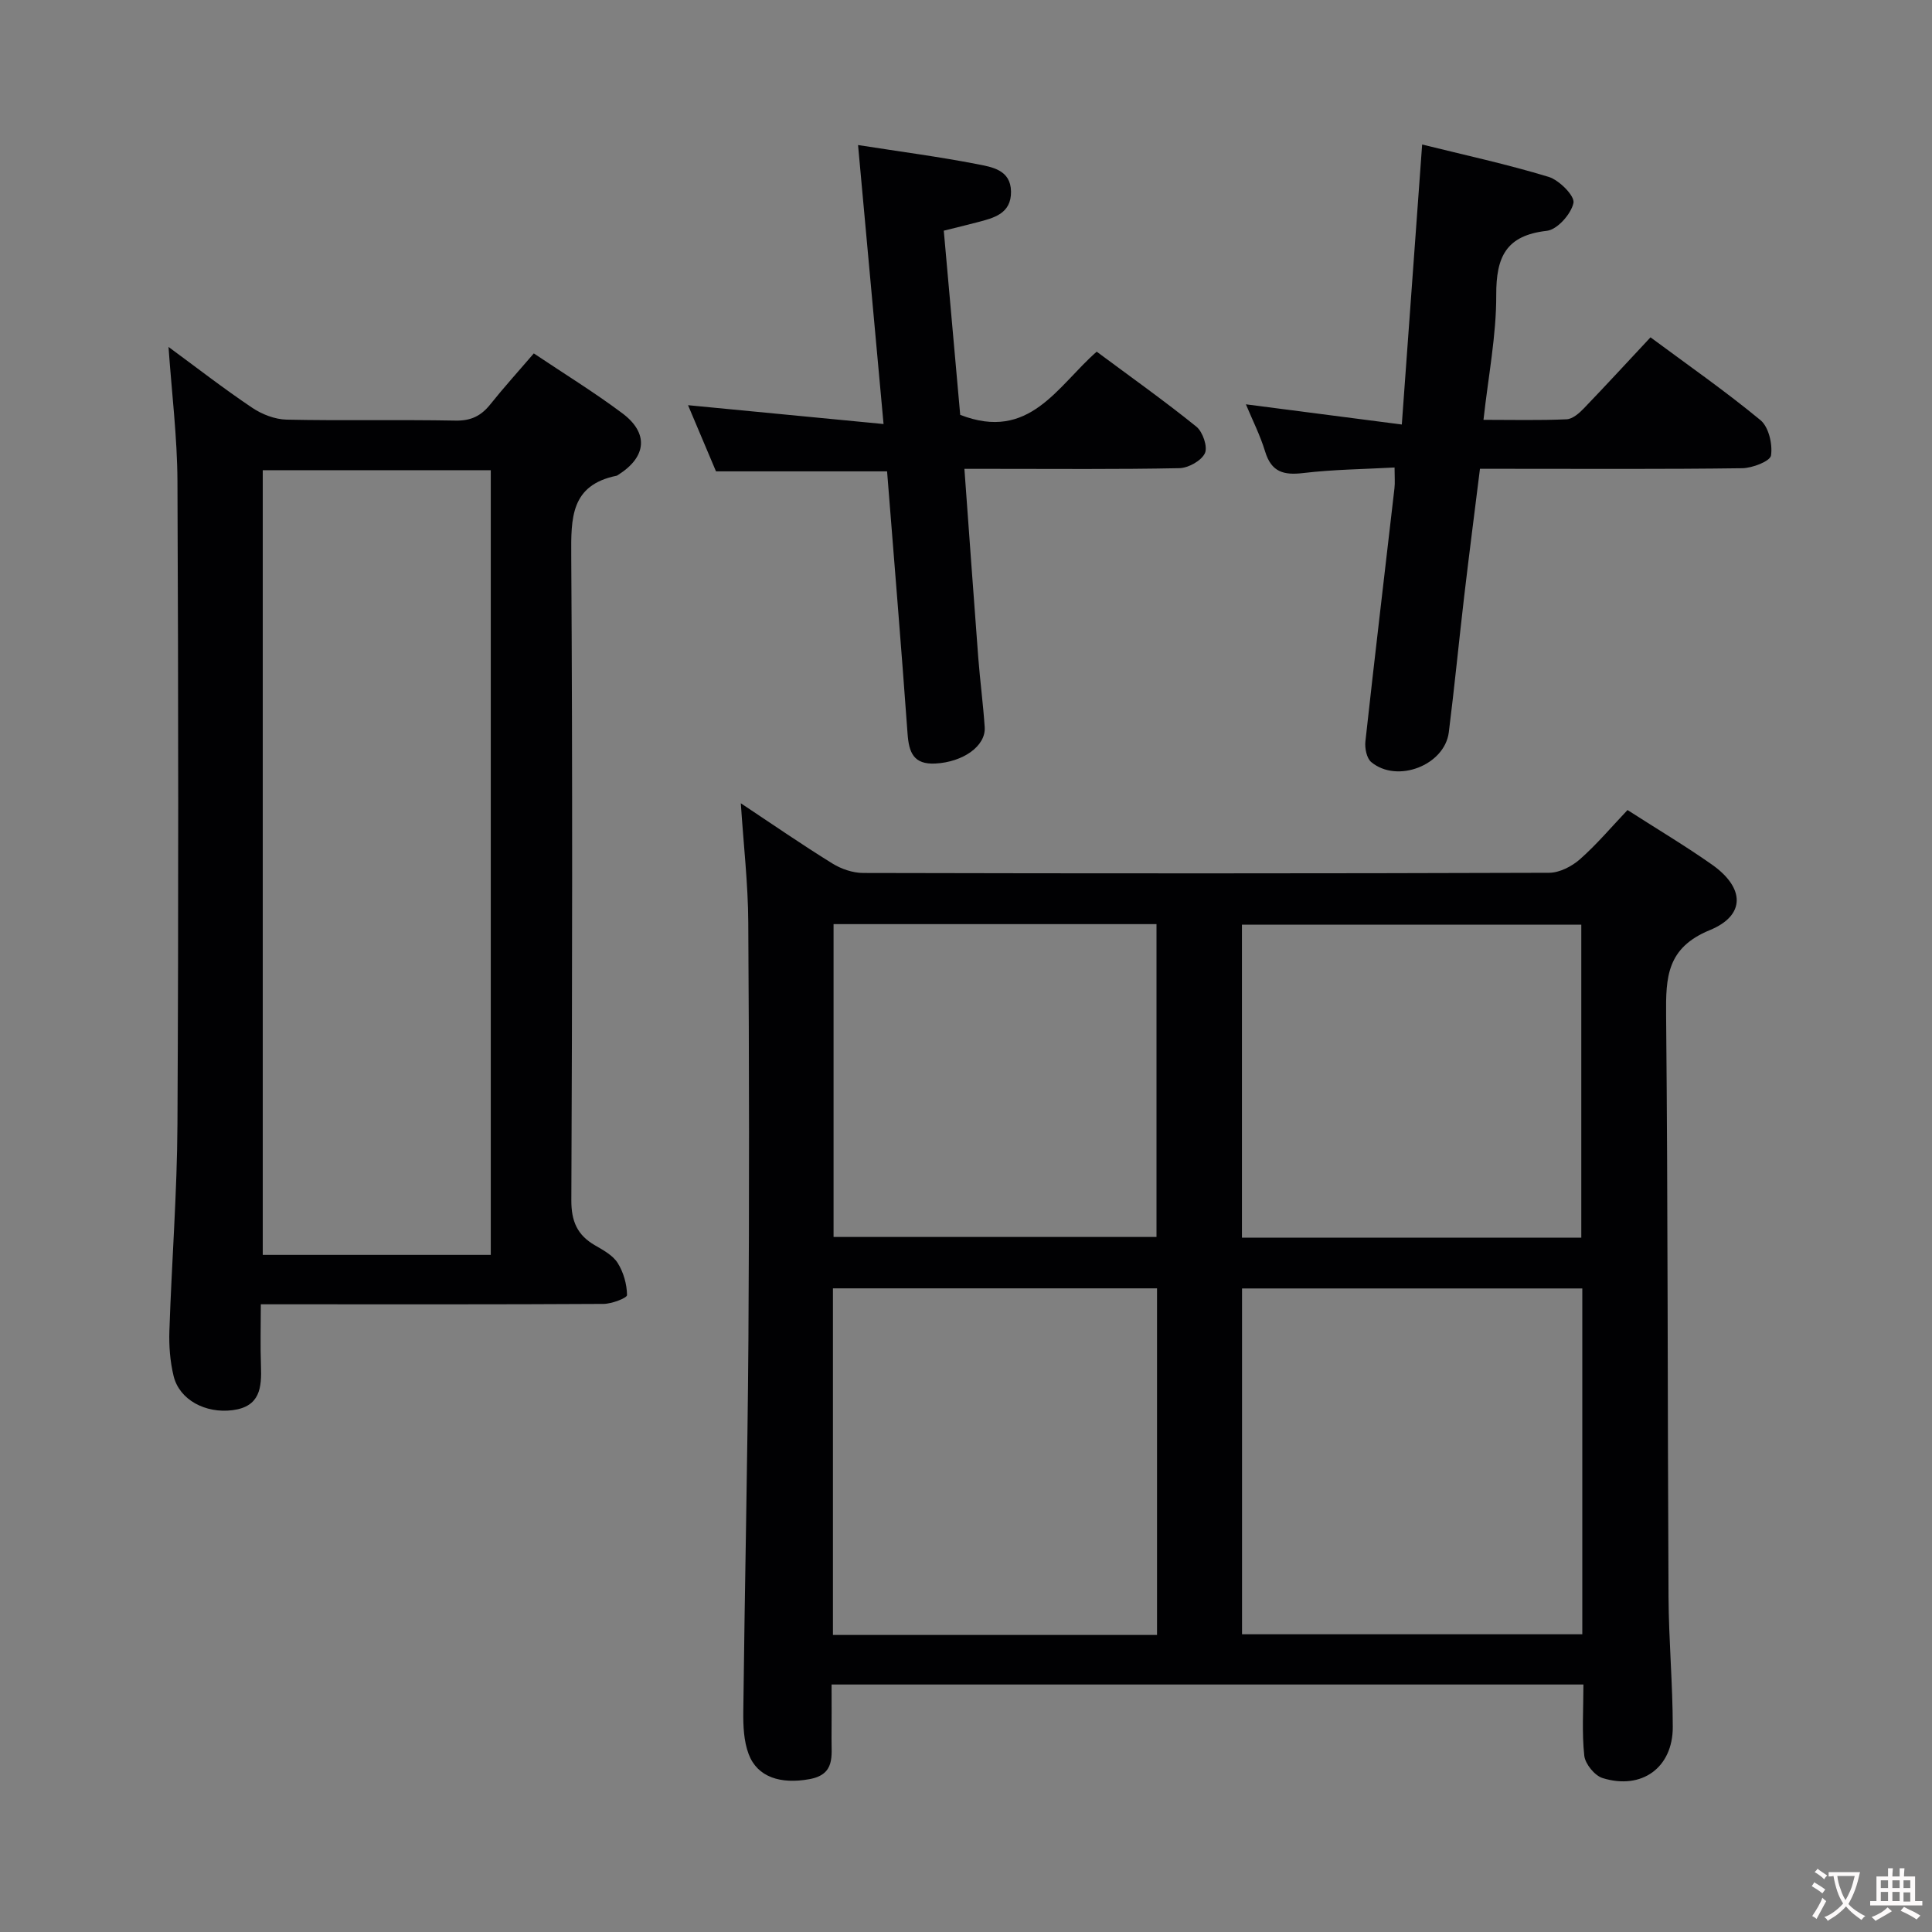 <svg enable-background="new 0 0 400 400" viewBox="0 0 400 400" xmlns="http://www.w3.org/2000/svg"><rect x="0" y="0" width="400" height="400" fill="#808080" stroke="none"/><g fill="#010103"><path d="m153.38 166.31c6.48 4.3 12.6 8.53 18.93 12.45 1.85 1.15 4.26 1.98 6.42 1.98 47.33.11 94.67.12 142-.04 2.16-.01 4.7-1.32 6.38-2.8 3.48-3.07 6.5-6.66 9.85-10.19 6.13 3.94 11.96 7.41 17.49 11.3 6.77 4.77 7.03 10.49-.45 13.56-8.93 3.67-9.12 9.75-9.05 17.58.38 40.16.29 80.32.5 120.49.05 8.98.87 17.96.88 26.93.01 8.41-6.43 13.07-14.53 10.56-1.64-.51-3.6-2.92-3.79-4.63-.52-4.75-.18-9.58-.18-14.74-52 0-103.56 0-155.66 0 0 3.9.03 7.52-.01 11.14-.04 3.58.83 7.47-4.55 8.45-5.96 1.09-10.79-.38-12.6-5.16-1.02-2.68-1.15-5.83-1.12-8.76.29-25.65.88-51.29 1.06-76.94.19-28.83.16-57.67-.03-86.5-.04-8.03-.98-16.07-1.54-24.68zm103.77 172.05h70.45c0-24.06 0-47.65 0-71.6-23.58 0-46.94 0-70.45 0zm-84.7.14h67.1c0-24.03 0-47.74 0-71.76-22.47 0-44.67 0-67.1 0zm84.68-82.25h70.26c0-21.87 0-43.4 0-64.8-23.68 0-46.92 0-70.26 0zm-84.55-64.92v64.77h66.86c0-21.9 0-43.31 0-64.77-22.49 0-44.58 0-66.86 0z"/><path d="m34.89 71.83c5.72 4.2 11.37 8.59 17.29 12.57 2.04 1.38 4.74 2.43 7.17 2.48 11.66.25 23.33-.02 34.98.2 3.2.06 5.29-.99 7.19-3.37 2.79-3.5 5.81-6.82 9-10.54 6.25 4.19 12.48 8.02 18.31 12.38 5.52 4.12 5.04 9.02-.76 12.71-.14.09-.28.21-.43.24-9.48 1.93-9.42 8.73-9.37 16.52.28 44.48.21 88.97.02 133.45-.02 4.39 1.23 7.25 4.91 9.37 1.71.99 3.68 2.06 4.68 3.64 1.21 1.92 1.91 4.4 1.94 6.65.01.61-3.16 1.82-4.88 1.83-21.66.13-43.32.08-64.98.08-1.8 0-3.6 0-5.96 0 0 4.53-.12 8.65.03 12.76.16 4.48-.16 8.42-5.86 9.16-5.61.73-11.03-2.12-12.23-7.08-.73-3.02-.98-6.25-.87-9.37.48-14.29 1.6-28.57 1.67-42.85.23-44.32.19-88.64 0-132.95-.04-9.21-1.19-18.44-1.85-27.88zm66.72 187.98c0-54.47 0-108.48 0-162.46-15.98 0-31.57 0-47.21 0v162.46z"/><path d="m341.72 69.84c7.7 5.71 15.48 11.13 22.77 17.15 1.7 1.41 2.53 4.97 2.18 7.31-.18 1.19-3.85 2.61-5.96 2.64-16.15.22-32.3.12-48.45.12-1.81 0-3.61 0-5.85 0-1.12 9-2.24 17.67-3.26 26.35-1.1 9.4-2.01 18.82-3.19 28.2-.87 6.83-10.69 10.63-16.06 6.17-.95-.79-1.36-2.87-1.21-4.26 1.92-17.49 4.01-34.96 6.02-52.45.13-1.12.02-2.27.02-4.28-6.44.35-12.72.41-18.92 1.15-4.05.48-6.58-.21-7.87-4.43-1.04-3.42-2.69-6.66-3.99-9.8 10.6 1.37 21 2.72 32.28 4.18 1.45-19.94 2.8-38.6 4.21-57.97 8.72 2.16 17.56 4.08 26.19 6.7 2.19.67 5.44 3.95 5.14 5.39-.48 2.3-3.36 5.54-5.52 5.78-8.45.95-10.5 5.4-10.47 13.28.03 8.39-1.64 16.78-2.64 25.85 5.98 0 11.6.14 17.2-.11 1.23-.05 2.61-1.25 3.57-2.25 4.59-4.78 9.08-9.66 13.81-14.72z"/><path d="m177.65 30.03c8.95 1.4 16.84 2.43 24.64 3.95 3.06.6 6.96 1.16 7.03 5.67.06 4.62-3.58 5.48-7.02 6.38-2.21.58-4.43 1.11-6.9 1.73 1.17 13.15 2.32 25.98 3.4 38.13 14.34 5.58 20.06-5.9 28.26-13.08 6.94 5.16 13.95 10.13 20.63 15.52 1.33 1.07 2.39 4.19 1.77 5.51-.74 1.56-3.42 3.05-5.29 3.09-12.82.26-25.65.14-38.48.14-1.8 0-3.59 0-6.02 0 .98 13.38 1.89 26.25 2.87 39.11.37 4.79 1.01 9.56 1.33 14.36.27 3.93-4.5 7.24-10.19 7.54-4.54.24-5.5-2.28-5.78-6.18-1.3-18.05-2.8-36.08-4.24-54.31-11.79 0-23.34 0-35.42 0-1.84-4.35-3.89-9.19-5.79-13.7 13.32 1.28 26.58 2.56 40.48 3.9-1.81-19.9-3.5-38.33-5.28-57.76z"/></g><path d="m377.9 391.2c-.2.3-.4.5-.6.8-.7-.6-1.4-1-2.2-1.5.2-.3.4-.5.5-.8.6.4 1.4.8 2.3 1.5zm-1.8 6.1c-.2-.2-.5-.4-.9-.6.4-.6.8-1.2 1.2-1.9s.7-1.3.9-1.9c.3.3.5.5.8.7-.7 1.3-1.4 2.6-2 3.7zm2.2-9c-.3.3-.5.5-.6.8-.6-.6-1.3-1.1-2-1.5.3-.3.5-.5.6-.7.6.5 1.3.9 2 1.4zm.3.2v-.9h2 4.5c-.3 1.3-.6 2.5-1 3.6s-.9 2.1-1.4 3c.4.5 1 1 1.6 1.4s1.2.8 1.9 1.1c-.3.2-.5.4-.8.8-.4-.3-1-.7-1.6-1.2s-1.2-1.1-1.6-1.6c-.5.6-1.1 1.1-1.7 1.6s-1.4.9-2.1 1.4c-.1-.3-.3-.5-.7-.8.6-.2 1.2-.5 1.9-1s1.4-1.1 2-1.8c-.5-.8-.9-1.6-1.2-2.5s-.6-2-.8-3.2c-.4.1-.7.1-1 .1zm2.5 2.7c.3 1 .7 1.7 1 2.2.3-.5.6-1.1 1-2s.6-1.9.9-3h-3.2-.4c.1.9.3 1.8.7 2.8z" fill="#fcfafa"/><path d="m396.5 388.5v1.5 3.6h1.5v.9c-.4 0-1 0-1.7 0h-7.9c-.5 0-.9 0-1.2 0v-.9h1.3v-3.5c0-.7 0-1.2 0-1.6h2.4c0-.8 0-1.4 0-1.7h1c0 .3-.1.8-.1 1.7h1.5c0-.8 0-1.4 0-1.7h1c0 .3-.1.9-.1 1.7zm-8.2 9.2c-.2-.3-.5-.5-.8-.8.8-.3 1.4-.6 1.9-.9s1-.7 1.4-1.1c.3.3.6.5.9.8-1.6 1-2.8 1.6-3.4 2zm2.6-6.8v-1.6h-1.5v1.6zm0 2.7v-1.9h-1.5v1.9zm2.4-2.7v-1.6h-1.5v1.6zm0 2.7v-1.9h-1.5v1.9zm.2 2 .7-.8c.4.2.9.5 1.6.8s1.3.7 1.8 1c-.3.3-.5.5-.8.8-.4-.3-1.5-1-3.3-1.8zm2-4.7v-1.6h-1.4v1.6zm0 2.8v-1.9h-1.4v1.9z" fill="#fcfafa"/></svg>